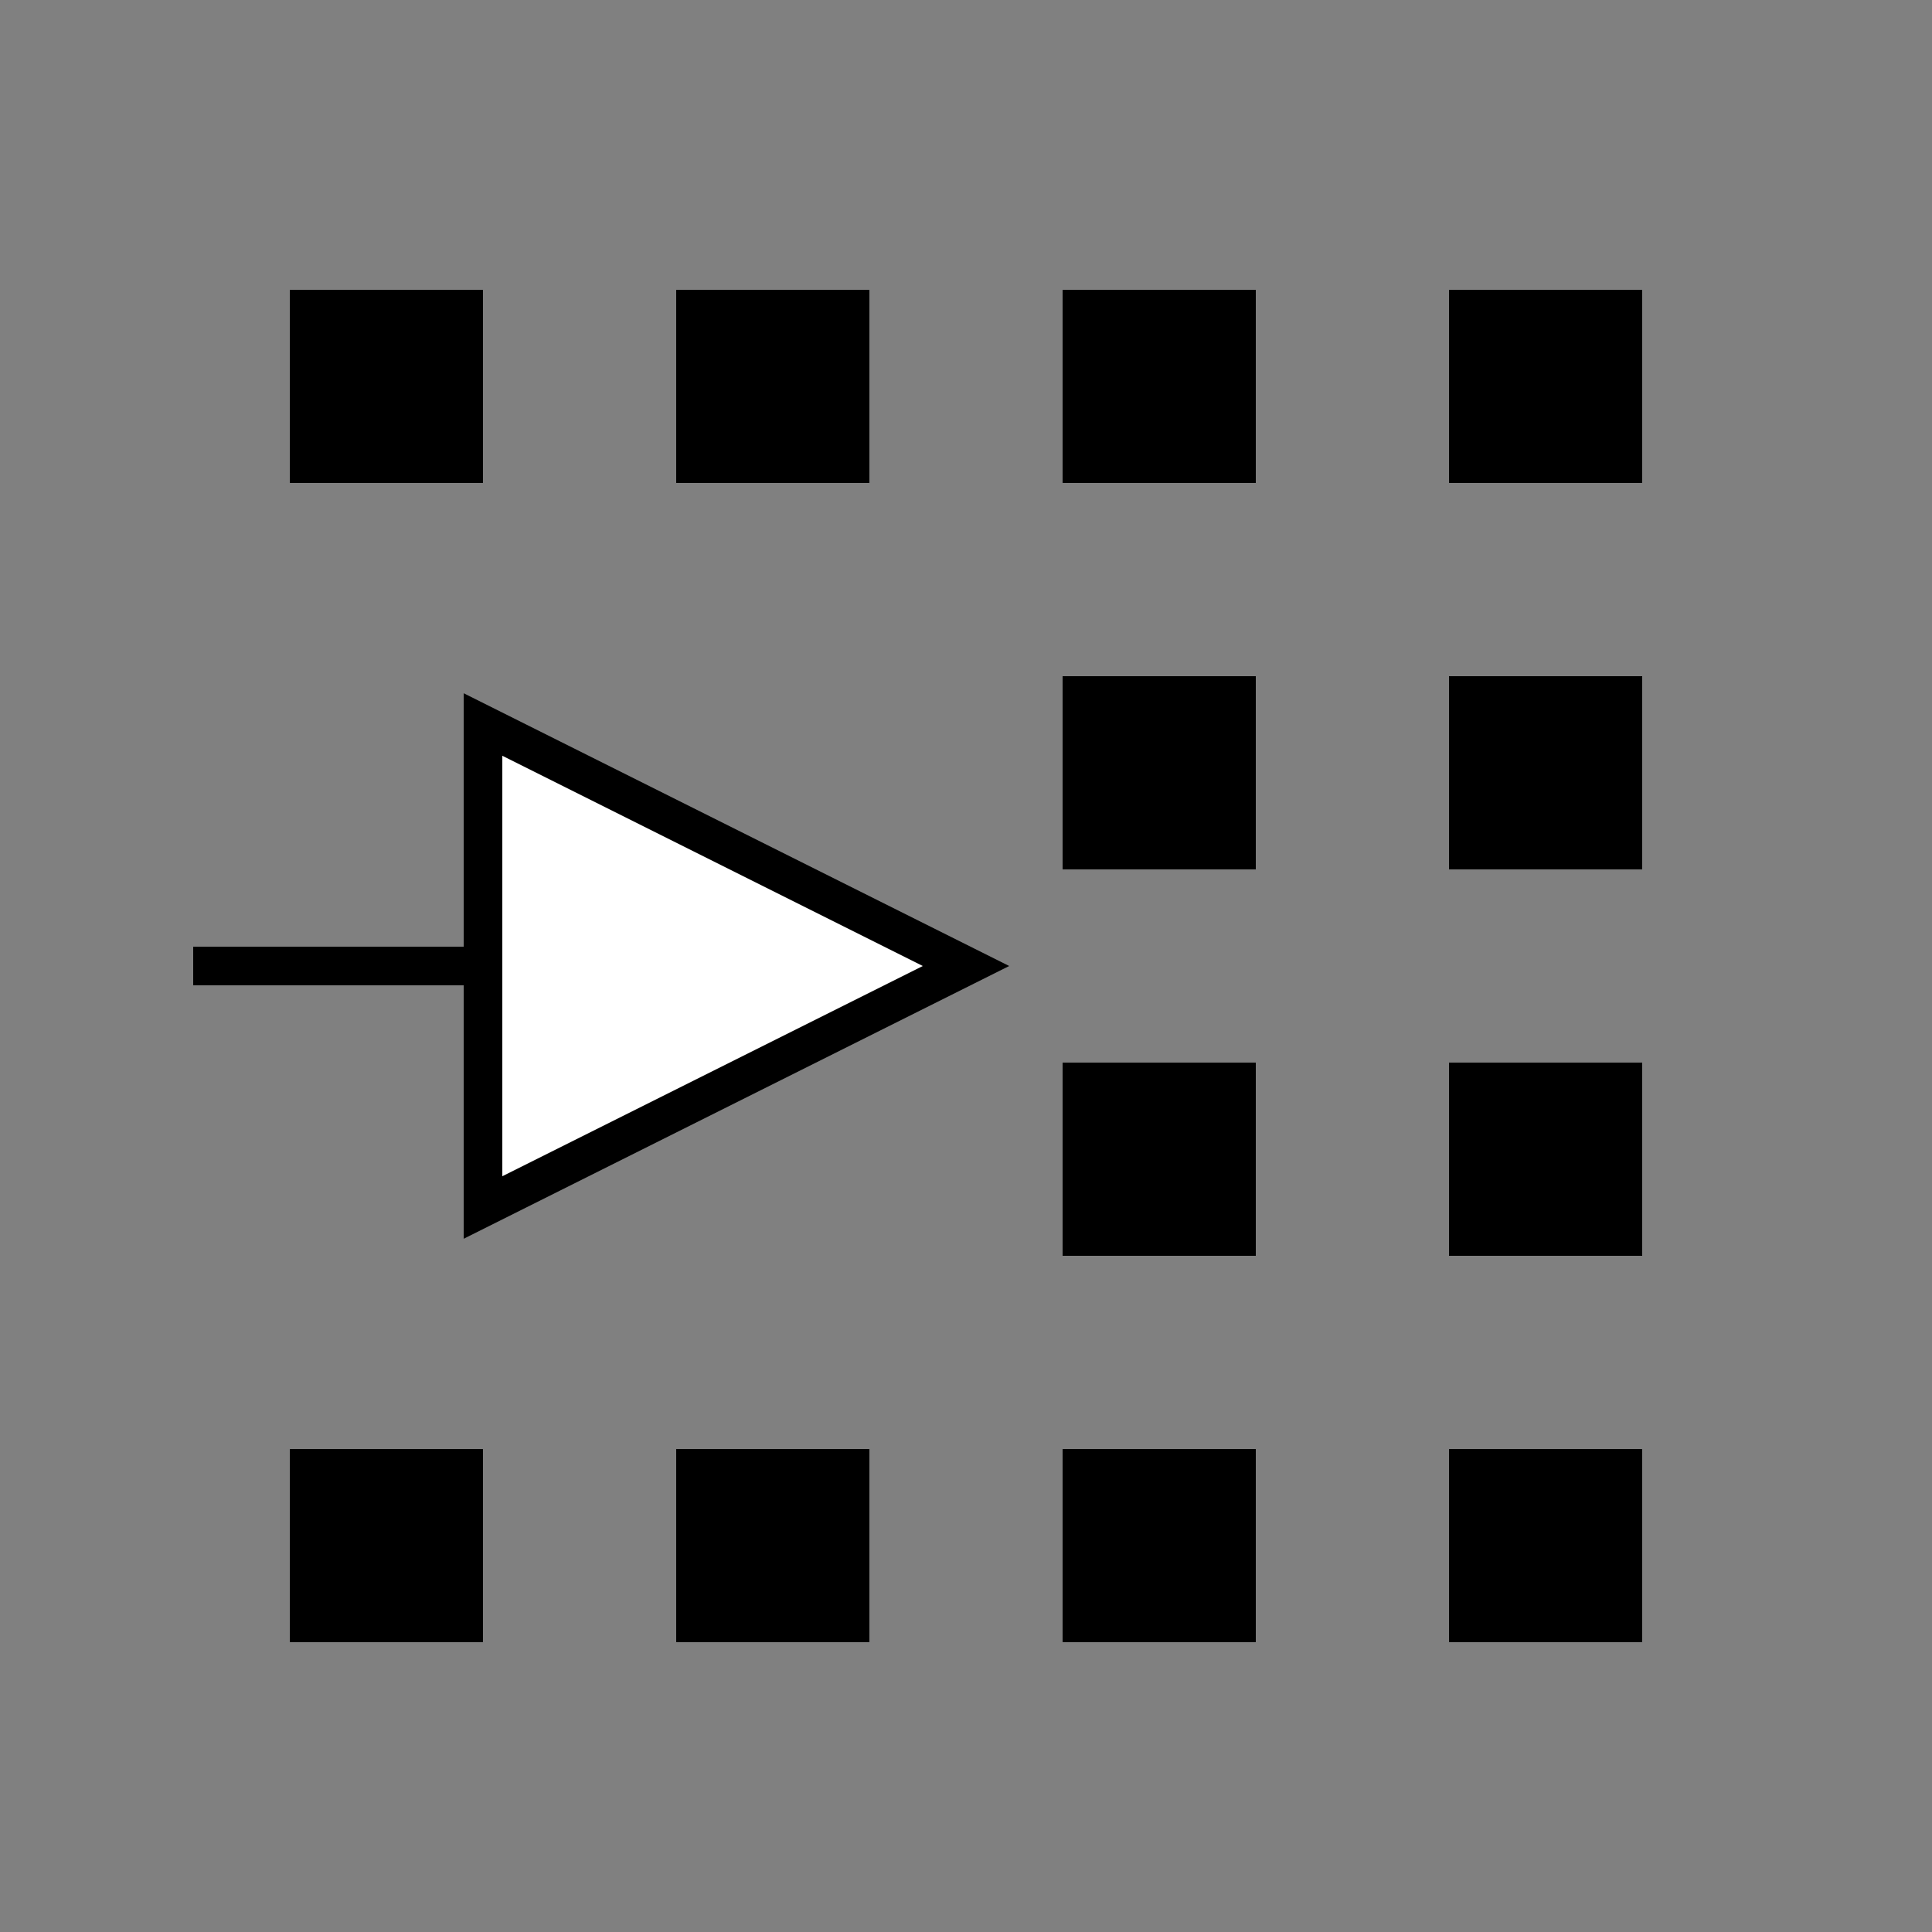 <svg xmlns="http://www.w3.org/2000/svg" width="50pt" height="50pt" viewBox="0 0 50 50"><rect x="0" y="0" width="50" height="50" fill="#808080" stroke="none"/><g stroke="#000"><path id="Path_12" d="M28 28h4v4h-4zM28 18h4v4h-4z"/><path id="Path_10" d="M8 8h4v4H8z"/><path id="Path_11" d="M18 8h4v4h-4z"/><path id="Path_12" d="M28 8h4v4h-4zM38 8h4v4h-4z"/><path d="M8 38h4v4H8z"/><path d="M18 38h4v4h-4z"/><path id="Path_12" d="M28 38h4v4h-4zM38 38h4v4h-4z"/><path fill="none" d="M15 25H5"/><path fill="#fff" d="M12.5 18.75v12.5L25 25z"/><path d="M38 18h4v4h-4zM38 28h4v4h-4z"/></g></svg>